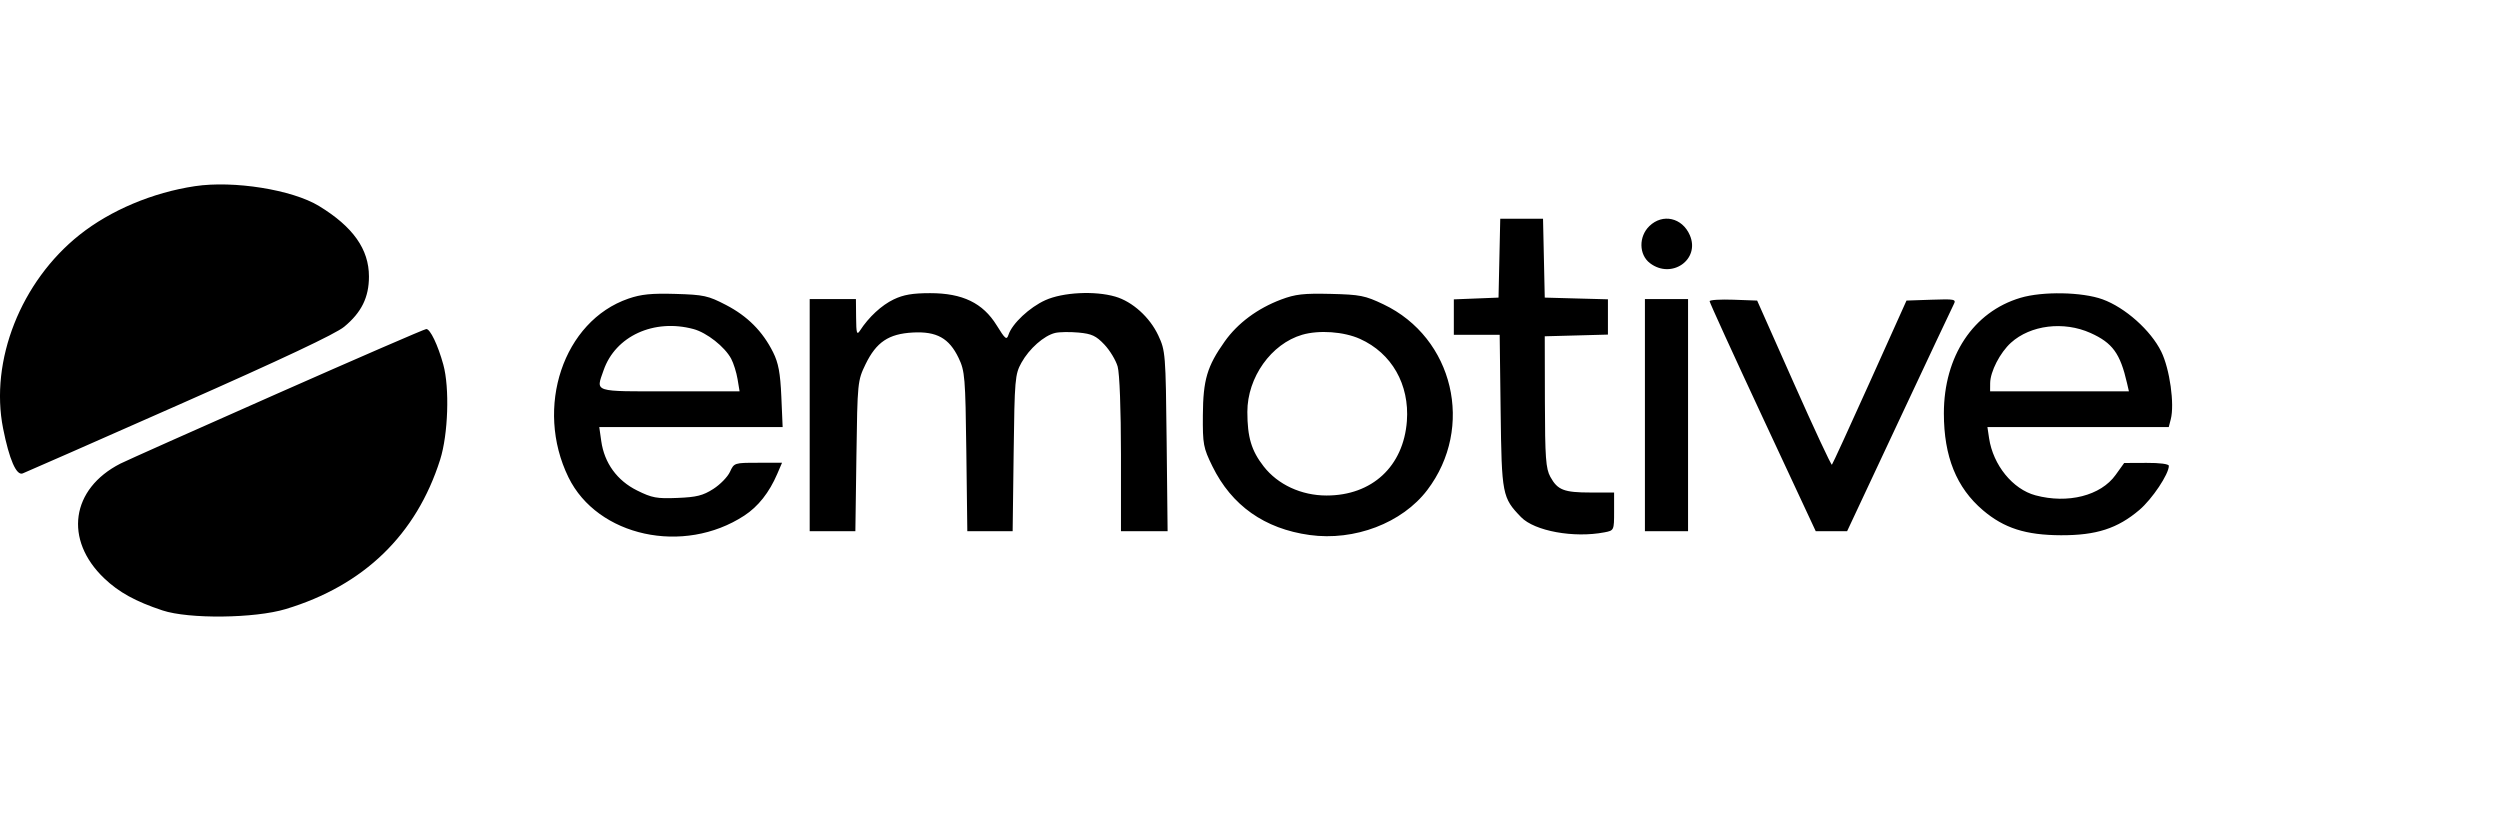 <svg width="122" height="40" viewBox="0 0 122 40" fill="none" xmlns="http://www.w3.org/2000/svg">
<g clip-path="url(#clip0_0_393)">
<path fill-rule="evenodd" clip-rule="evenodd" d="M9.513 9.085C7.449 9.395 5.394 10.261 3.888 11.456C1.02 13.731 -0.508 17.599 0.152 20.913C0.453 22.423 0.798 23.218 1.104 23.104C1.23 23.058 4.673 21.543 8.755 19.739C13.78 17.518 16.376 16.294 16.795 15.947C17.64 15.249 18.005 14.509 18.005 13.496C18.005 12.162 17.229 11.066 15.569 10.054C14.261 9.257 11.408 8.801 9.513 9.085ZM73.17 12.599L73.128 14.523L72.037 14.566L70.947 14.609V15.473V16.338H72.066H73.184L73.231 20.078C73.282 24.146 73.31 24.288 74.229 25.237C74.888 25.916 76.807 26.266 78.298 25.978C78.765 25.888 78.768 25.882 78.768 24.961V24.035H77.63C76.32 24.035 76.012 23.916 75.656 23.269C75.436 22.869 75.397 22.334 75.391 19.606L75.384 16.411L76.925 16.37L78.467 16.328V15.467V14.606L76.925 14.565L75.384 14.523L75.342 12.599L75.3 10.675H74.256H73.212L73.17 12.599ZM80.491 11.031C79.961 11.542 79.975 12.43 80.518 12.842C81.576 13.646 82.978 12.664 82.464 11.478C82.094 10.621 81.139 10.405 80.491 11.031ZM30.67 14.572C27.492 15.664 26.075 19.885 27.741 23.293C29.154 26.183 33.359 27.099 36.321 25.162C36.999 24.72 37.538 24.037 37.929 23.128L38.163 22.583H36.995C35.836 22.583 35.824 22.587 35.622 23.027C35.51 23.272 35.143 23.648 34.807 23.862C34.304 24.184 33.992 24.262 33.056 24.299C32.05 24.34 31.821 24.298 31.091 23.936C30.116 23.454 29.493 22.597 29.342 21.53L29.244 20.84H33.719H38.193L38.129 19.352C38.078 18.198 37.988 17.712 37.727 17.19C37.215 16.166 36.476 15.426 35.426 14.881C34.554 14.429 34.348 14.384 32.97 14.343C31.792 14.309 31.294 14.358 30.67 14.572ZM43.614 14.61C43.023 14.892 42.393 15.475 41.966 16.135C41.815 16.367 41.785 16.266 41.778 15.503L41.769 14.596H40.641H39.513V20.26V25.923H40.627H41.742L41.793 22.256C41.843 18.652 41.851 18.576 42.238 17.777C42.765 16.693 43.364 16.291 44.545 16.227C45.71 16.164 46.317 16.501 46.78 17.468C47.087 18.109 47.111 18.407 47.157 22.039L47.205 25.923H48.311H49.417L49.466 22.111C49.512 18.506 49.532 18.267 49.846 17.7C50.226 17.015 50.944 16.38 51.489 16.248C51.694 16.198 52.209 16.19 52.634 16.229C53.278 16.289 53.487 16.386 53.893 16.814C54.161 17.097 54.453 17.579 54.541 17.886C54.636 18.215 54.702 19.981 54.703 22.184L54.703 25.923H55.841H56.979L56.932 21.53C56.886 17.258 56.874 17.116 56.524 16.368C56.109 15.481 55.261 14.716 54.424 14.474C53.423 14.184 51.871 14.263 51.017 14.647C50.243 14.995 49.393 15.792 49.214 16.338C49.125 16.609 49.055 16.553 48.637 15.875C47.964 14.785 46.971 14.305 45.389 14.306C44.536 14.306 44.09 14.382 43.614 14.61ZM62.524 14.615C61.369 15.049 60.4 15.768 59.765 16.664C58.907 17.875 58.712 18.533 58.7 20.26C58.69 21.681 58.721 21.85 59.165 22.755C60.105 24.67 61.707 25.803 63.908 26.108C66.101 26.412 68.426 25.524 69.65 23.915C71.972 20.86 70.938 16.48 67.509 14.85C66.612 14.423 66.377 14.377 64.937 14.342C63.613 14.311 63.215 14.356 62.524 14.615ZM98.6 14.533C96.297 15.218 94.861 17.383 94.861 20.172C94.861 22.281 95.474 23.8 96.77 24.902C97.798 25.775 98.857 26.114 100.576 26.12C102.299 26.126 103.336 25.791 104.403 24.884C105.026 24.354 105.84 23.136 105.84 22.733C105.84 22.643 105.404 22.585 104.75 22.589L103.66 22.594L103.24 23.179C102.517 24.188 100.912 24.596 99.331 24.172C98.221 23.874 97.265 22.698 97.067 21.385L96.986 20.84H101.41H105.835L105.933 20.462C106.125 19.724 105.884 18.007 105.471 17.163C104.96 16.122 103.708 15.006 102.601 14.606C101.606 14.247 99.681 14.211 98.6 14.533ZM80.272 20.26V25.923H81.325H82.377V20.26V14.596H81.325H80.272V20.26ZM83.429 14.699C83.428 14.762 84.593 17.313 86.018 20.369L88.608 25.923H89.374H90.139L92.675 20.514C94.07 17.538 95.272 14.987 95.346 14.844C95.47 14.603 95.389 14.587 94.258 14.626L93.037 14.668L91.248 18.644C90.264 20.831 89.431 22.646 89.397 22.679C89.363 22.712 88.528 20.923 87.542 18.703L85.749 14.668L84.59 14.626C83.952 14.603 83.43 14.635 83.429 14.699ZM33.839 16.057C34.49 16.231 35.368 16.922 35.681 17.506C35.798 17.726 35.939 18.174 35.993 18.502L36.092 19.098H32.689C28.888 19.098 29.078 19.159 29.456 18.067C30.034 16.401 31.911 15.54 33.839 16.057ZM102.017 16.249C103.093 16.733 103.466 17.246 103.799 18.698L103.891 19.098H100.504H97.117L97.12 18.698C97.125 18.135 97.6 17.21 98.134 16.726C99.088 15.861 100.71 15.662 102.017 16.249ZM13.493 19.225C9.564 20.962 6.137 22.491 5.878 22.623C3.463 23.854 3.112 26.34 5.087 28.223C5.798 28.902 6.619 29.354 7.928 29.788C9.215 30.215 12.427 30.18 13.944 29.722C17.755 28.573 20.318 26.094 21.479 22.432C21.87 21.198 21.946 18.927 21.633 17.791C21.37 16.837 20.992 16.047 20.802 16.057C20.711 16.062 17.422 17.488 13.493 19.225ZM66.368 16.538C67.916 17.234 68.788 18.763 68.656 20.548C68.492 22.758 66.958 24.181 64.737 24.181C63.506 24.181 62.36 23.651 61.667 22.761C61.069 21.994 60.872 21.336 60.871 20.101C60.869 18.417 62.036 16.777 63.548 16.336C64.371 16.097 65.579 16.183 66.368 16.538Z" fill="black"/>
</g>
<defs>
<clipPath id="clip0_0_393">
<rect width="106" height="22" fill="white" transform="translate(0 9)"/>
</clipPath>
</defs>
</svg>
